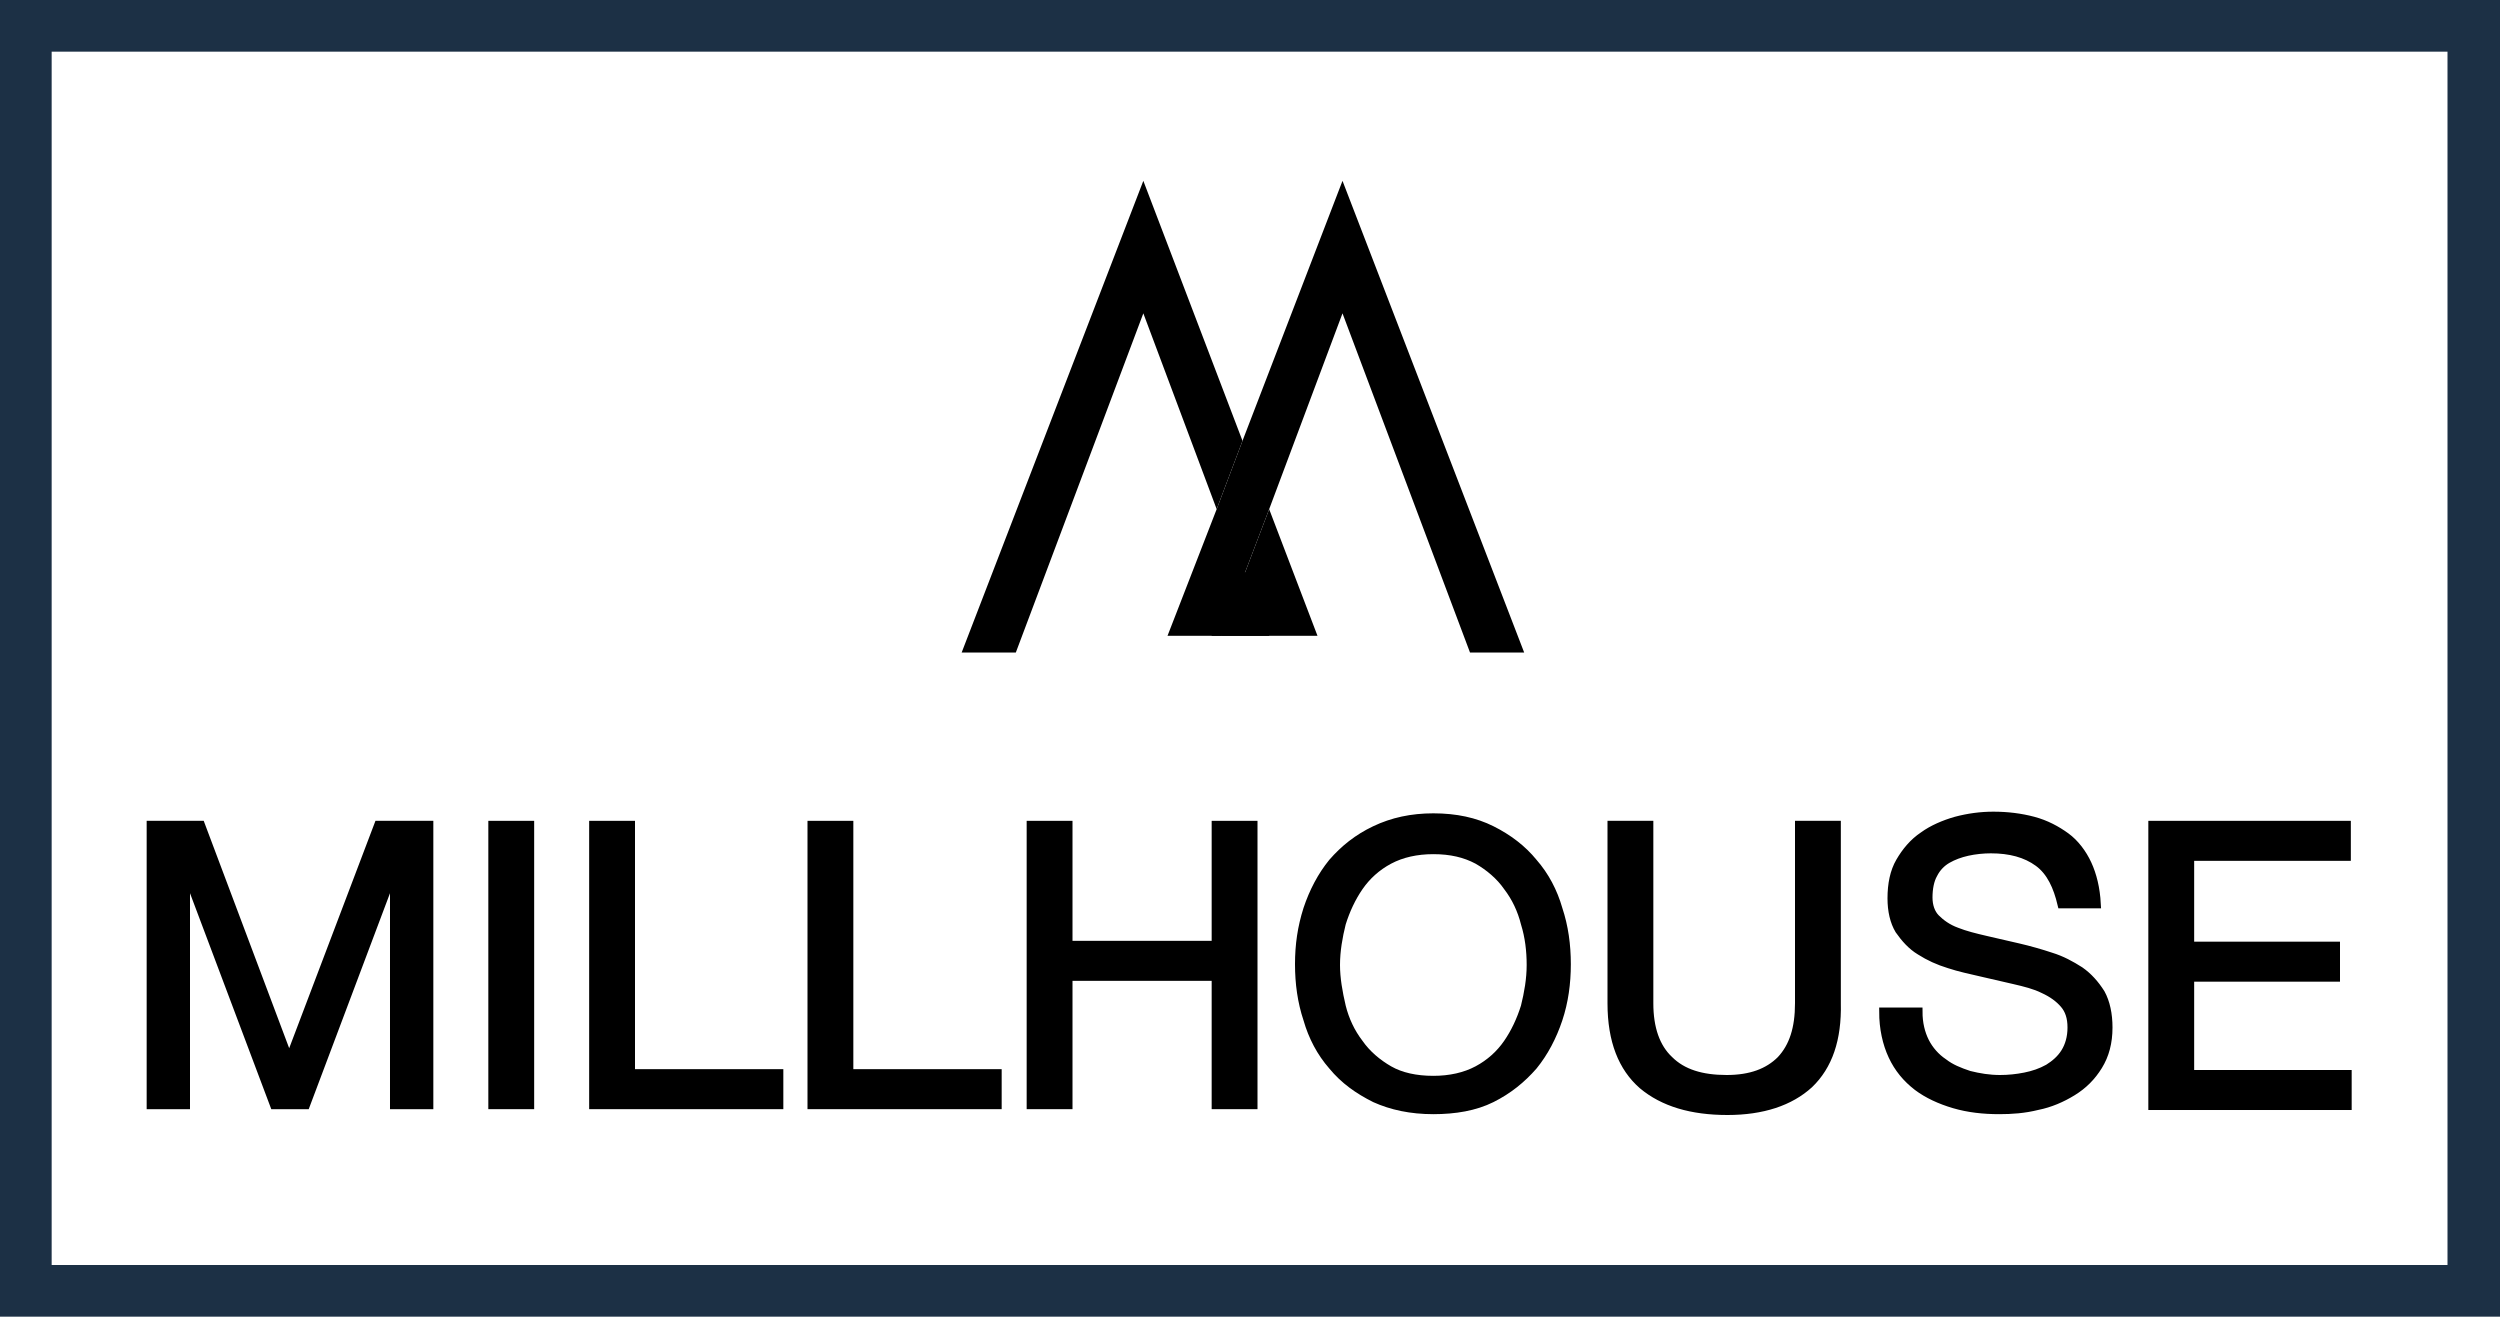 <?xml version="1.0" encoding="utf-8"?>
<!-- Generator: Adobe Illustrator 21.1.0, SVG Export Plug-In . SVG Version: 6.00 Build 0)  -->
<svg version="1.1" id="Layer_1" xmlns="http://www.w3.org/2000/svg" xmlns:xlink="http://www.w3.org/1999/xlink" x="0px" y="0px"
	 viewBox="0 0 300 158" style="enable-background:new 0 0 300 158;" xml:space="preserve">
<style type="text/css">
	.st0{stroke:#000000;stroke-miterlimit:10;}
	.st1{fill:#1C3045;stroke:#1C3045;stroke-width:2;stroke-miterlimit:10;}
</style>
<path class="st0" d="M24.1,99l10.6,28.2L45.4,99h6.1v33.6h-4.2v-27.9h-0.1l-10.5,27.9h-3.8l-10.5-27.9h-0.1v27.9h-4.2V99H24.1z"/>
<path class="st0" d="M63.6,99v33.6h-4.5V99H63.6z"/>
<path class="st0" d="M75.7,99v29.8h17.8v3.8H71.2V99H75.7z"/>
<path class="st0" d="M101.9,99v29.8h17.8v3.8H97.4V99H101.9z"/>
<path class="st0" d="M128.2,99v14.4h17.7V99h4.5v33.6h-4.5v-15.4h-17.7v15.4h-4.5V99H128.2z"/>
<path class="st0" d="M156.9,109.1c0.7-2.1,1.7-4,3-5.6c1.4-1.6,3-2.9,5.1-3.9s4.4-1.5,7-1.5c2.7,0,5,0.5,7,1.5s3.7,2.3,5,3.9
	c1.4,1.6,2.4,3.5,3,5.6c0.7,2.1,1,4.3,1,6.6s-0.3,4.5-1,6.6s-1.7,4-3,5.6c-1.4,1.6-3,2.9-5,3.9s-4.4,1.4-7,1.4c-2.7,0-5-0.5-7-1.4
	c-2-1-3.7-2.2-5.1-3.9c-1.4-1.6-2.4-3.5-3-5.6c-0.7-2.1-1-4.3-1-6.6S156.2,111.3,156.9,109.1z M161,120.8c0.4,1.6,1.1,3.1,2.1,4.4
	c0.9,1.3,2.2,2.4,3.6,3.2s3.2,1.2,5.3,1.2c2,0,3.8-0.4,5.3-1.2s2.7-1.9,3.6-3.2c0.9-1.3,1.6-2.8,2.1-4.4c0.4-1.6,0.7-3.3,0.7-5
	s-0.2-3.4-0.7-5c-0.4-1.6-1.1-3.1-2.1-4.4c-0.9-1.3-2.2-2.4-3.6-3.2c-1.5-0.8-3.2-1.2-5.3-1.2c-2,0-3.8,0.4-5.3,1.2
	s-2.7,1.9-3.6,3.2c-0.9,1.3-1.6,2.8-2.1,4.4c-0.4,1.6-0.7,3.3-0.7,5C160.3,117.4,160.6,119.1,161,120.8z"/>
<path class="st0" d="M217.1,130.1c-2.3,2.1-5.6,3.2-9.8,3.2c-4.3,0-7.7-1-10.2-3.1c-2.4-2.1-3.7-5.3-3.7-9.8V99h4.5v21.4
	c0,3,0.8,5.3,2.4,6.8c1.6,1.6,3.9,2.3,6.9,2.3c2.9,0,5-0.8,6.5-2.3c1.5-1.6,2.2-3.8,2.2-6.8V99h4.5v21.4
	C220.5,124.7,219.4,127.9,217.1,130.1z"/>
<path class="st0" d="M244.6,103.5c-1.5-1.1-3.4-1.6-5.7-1.6c-0.9,0-1.9,0.1-2.8,0.3s-1.7,0.5-2.4,0.9s-1.3,1-1.7,1.8
	c-0.4,0.7-0.6,1.7-0.6,2.8c0,1,0.3,1.9,0.9,2.5c0.6,0.6,1.4,1.2,2.5,1.6c1,0.4,2.2,0.7,3.5,1s2.6,0.6,3.9,0.9
	c1.3,0.3,2.7,0.7,3.9,1.1c1.3,0.4,2.4,1,3.5,1.7c1,0.7,1.8,1.6,2.5,2.7c0.6,1.1,0.9,2.5,0.9,4.1c0,1.8-0.4,3.3-1.2,4.6
	s-1.8,2.3-3.1,3.1s-2.7,1.4-4.2,1.7c-1.6,0.4-3.1,0.5-4.6,0.5c-1.9,0-3.7-0.2-5.4-0.7s-3.2-1.2-4.4-2.1c-1.3-1-2.3-2.2-3-3.7
	s-1.1-3.3-1.1-5.3h4.2c0,1.4,0.3,2.6,0.8,3.6s1.3,1.9,2.2,2.5c0.9,0.7,1.9,1.1,3.1,1.5c1.2,0.3,2.4,0.5,3.7,0.5c1,0,2-0.1,3-0.3
	s1.9-0.5,2.8-1c0.8-0.5,1.5-1.1,2-1.9s0.8-1.8,0.8-3s-0.3-2.1-0.9-2.8c-0.6-0.7-1.4-1.3-2.5-1.8c-1-0.5-2.2-0.8-3.5-1.1
	c-1.3-0.3-2.6-0.6-3.9-0.9c-1.3-0.3-2.7-0.6-3.9-1c-1.3-0.4-2.4-0.9-3.5-1.6c-1-0.6-1.8-1.5-2.5-2.5c-0.6-1-0.9-2.3-0.9-3.8
	c0-1.7,0.3-3.2,1-4.4c0.7-1.2,1.6-2.3,2.8-3.1c1.1-0.8,2.5-1.4,3.9-1.8c1.5-0.4,3-0.6,4.5-0.6c1.7,0,3.3,0.2,4.8,0.6
	s2.8,1.1,3.9,1.9s2,2,2.6,3.3s1,2.9,1.1,4.8h-4.2C246.9,106.4,246.1,104.6,244.6,103.5z"/>
<path class="st0" d="M281.6,99v3.8h-18.8v10.7h17.5v3.8h-17.5v11.6h18.9v3.8h-23.4V99H281.6z"/>
<path class="st1" d="M299.2,157.2H0.7V0.8h298.5V157.2z M5.2,152.8h289.5V5.2H5.2V152.8z"/>
<polygon points="151.7,76.3 149.1,69.5 146.6,76.3 "/>
<polygon points="137.2,21.7 115.4,78.3 121.9,78.3 137.2,37.6 146,61.1 149.1,52.9 "/>
<polygon points="149.1,69.5 151.7,76.3 158.1,76.3 152.3,61.1 "/>
<polygon points="149.1,69.5 152.3,61.1 161.1,37.6 176.4,78.3 182.9,78.3 161.1,21.7 149.1,52.9 146,61.1 140.1,76.3 146.6,76.3 "/>
<rect x="145.4" y="68.7" width="6.9" height="7.6"/>
</svg>
